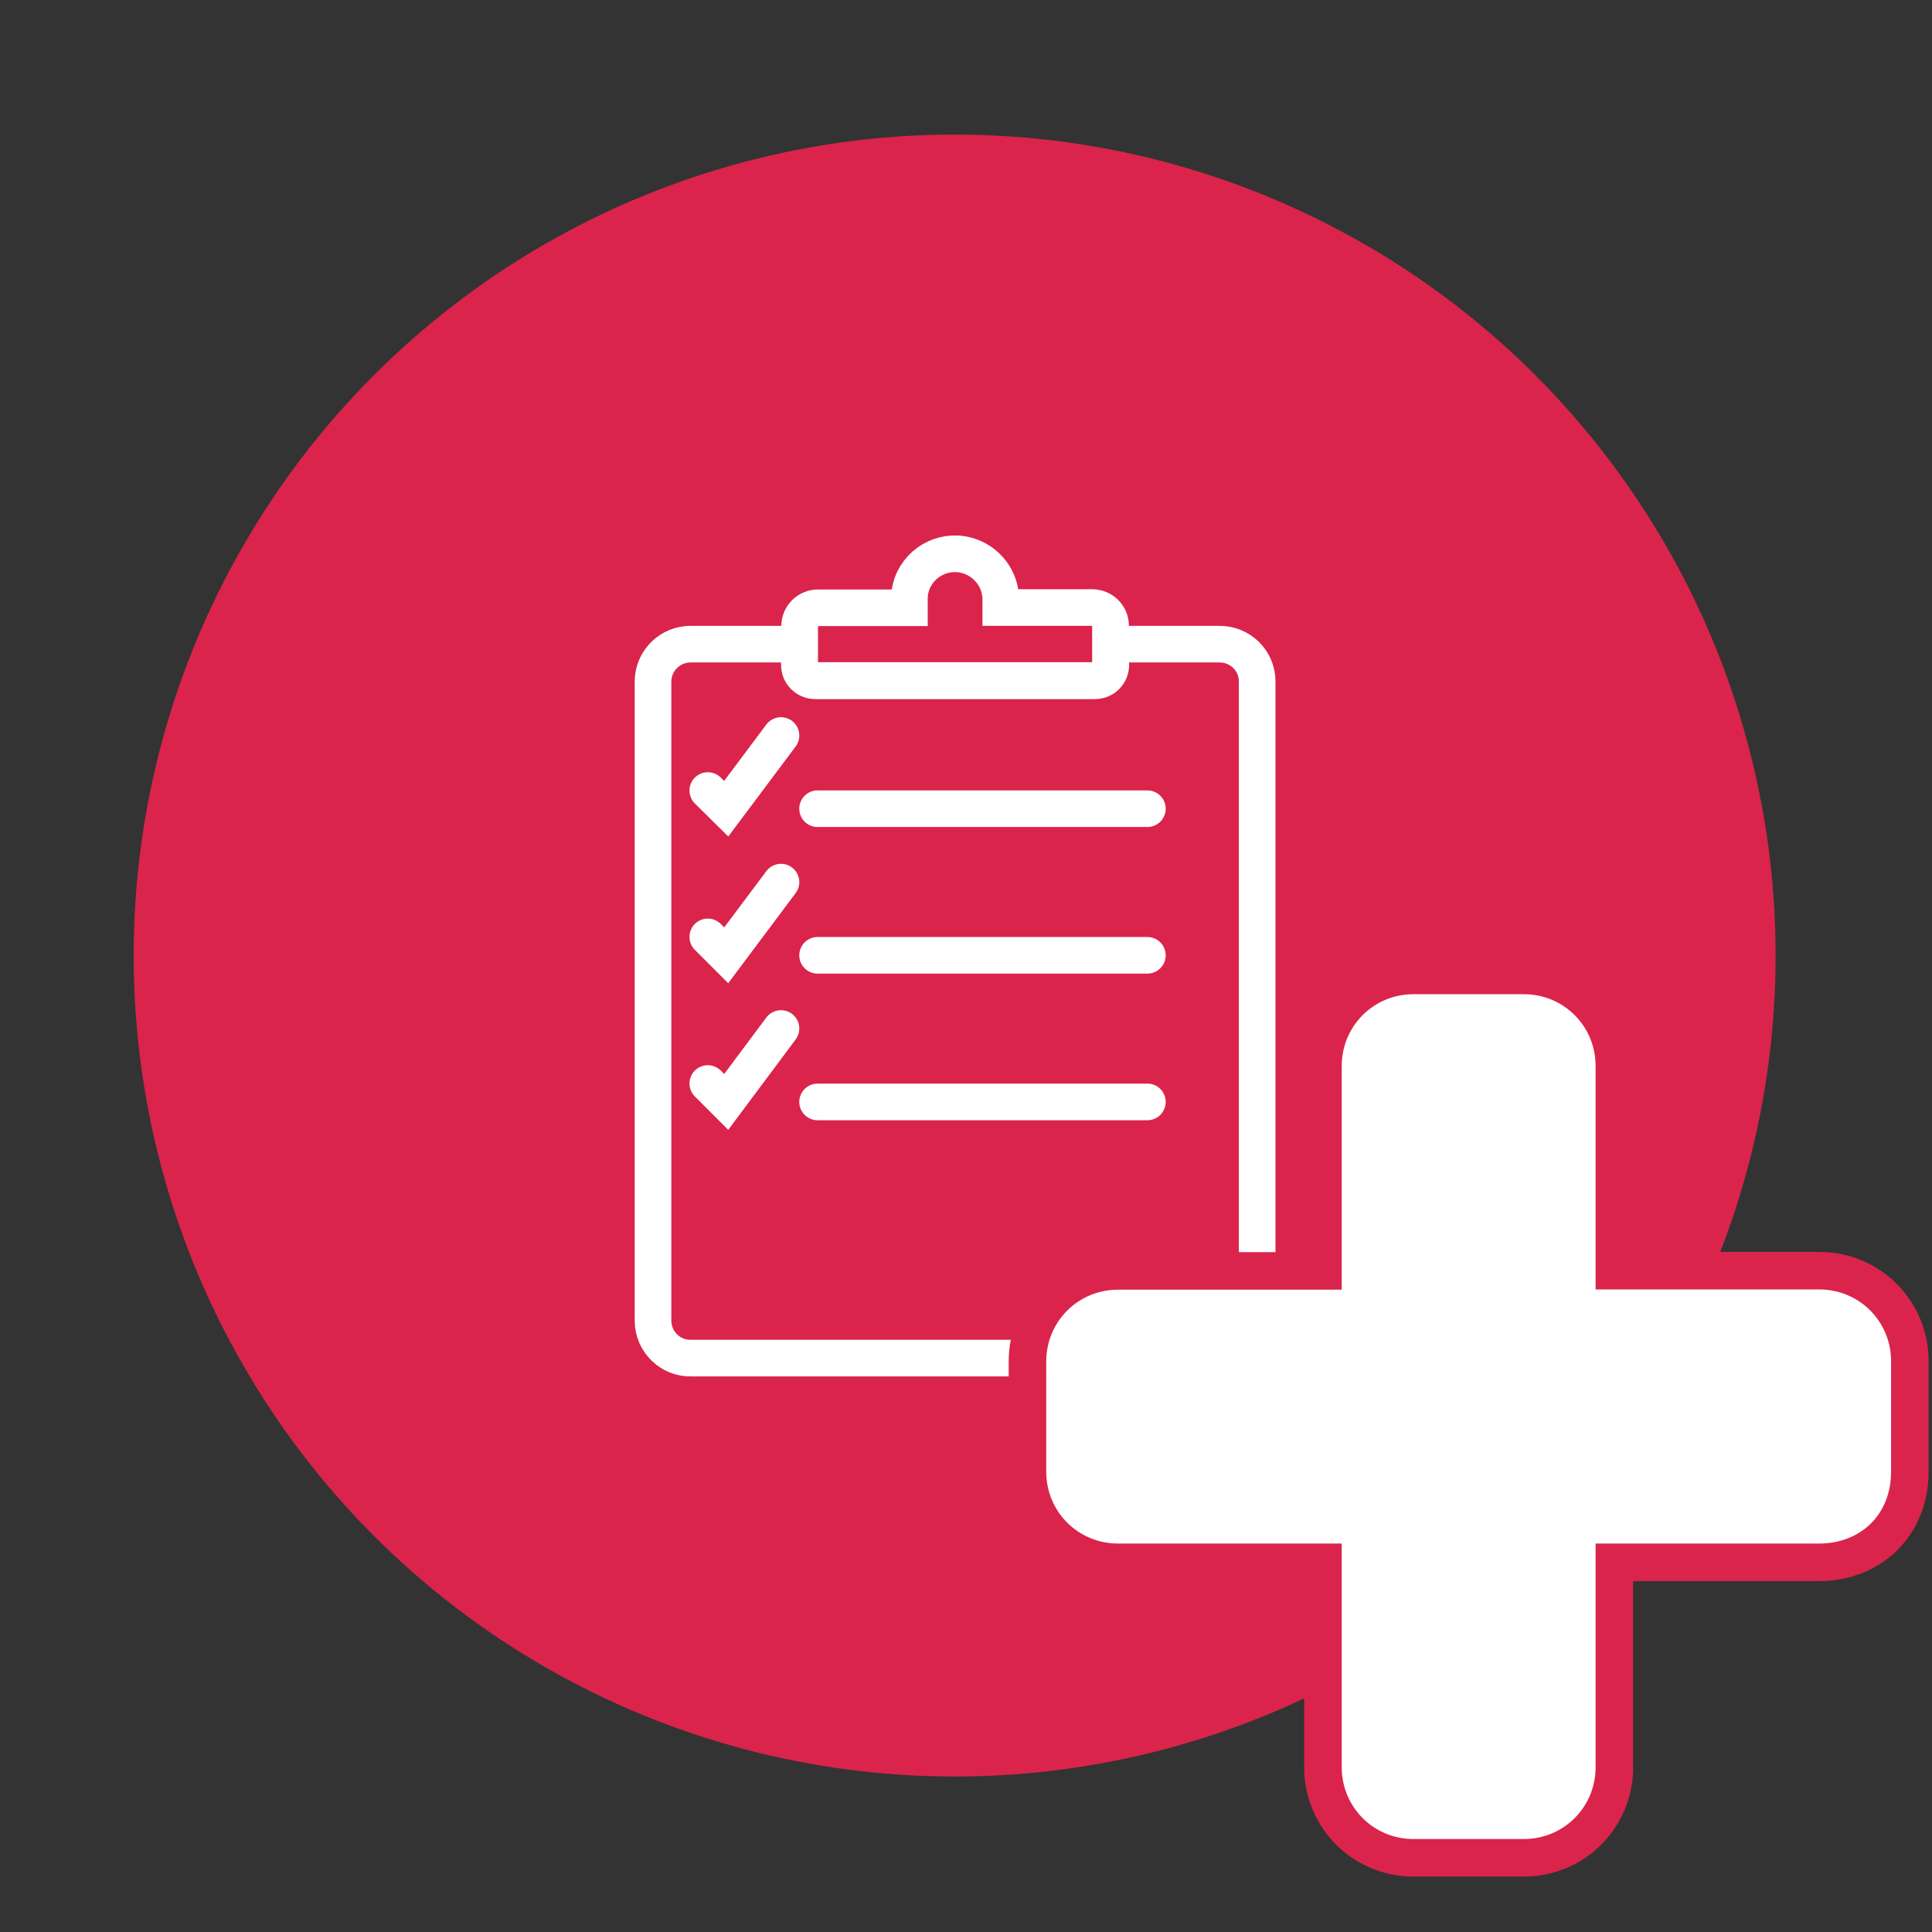 <?xml version="1.0" encoding="utf-8"?>
<!-- Generator: Adobe Illustrator 25.0.1, SVG Export Plug-In . SVG Version: 6.00 Build 0)  -->
<svg version="1.1" id="Layer_1" xmlns="http://www.w3.org/2000/svg" xmlns:xlink="http://www.w3.org/1999/xlink" x="0px" y="0px"
	 viewBox="0 0 850 850" style="enable-background:new 0 0 850 850;" xml:space="preserve">
<rect x="0" y="0" width="850" height="850" fill="#333333" stroke="none"/>
<style type="text/css">
	.st0{fill:#DA244B;}
	.st1{fill:none;stroke:#FFFFFF;stroke-width:16.113;stroke-miterlimit:10;}
	.st2{fill:none;stroke:#FFFFFF;stroke-width:16.113;stroke-linecap:round;stroke-miterlimit:10;}
	.st3{fill-rule:evenodd;clip-rule:evenodd;fill:#FFFFFF;stroke:#DA244B;stroke-width:28.235;stroke-miterlimit:10;}
	.st4{fill-rule:evenodd;clip-rule:evenodd;fill:#FFFFFF;stroke:#DA244B;stroke-width:7.059;stroke-miterlimit:10;}
	.st5{fill:#FFFFFF;stroke:#DA244B;stroke-width:30.516;stroke-miterlimit:10;}
	.st6{fill:#FFFFFF;stroke:#DA244B;stroke-width:7.629;stroke-miterlimit:10;}
	.st7{fill:#FFFFFF;stroke:#DA244B;stroke-width:26.436;stroke-miterlimit:10;}
	.st8{fill:#FFFFFF;stroke:#DA244B;stroke-width:6.61;stroke-miterlimit:10;}
</style>
<g id="Layer_2_1_">
	<circle class="st0" cx="420" cy="420.4" r="361.2"/>
</g>
<g id="Layer_1_1_">
	<g>
		<path class="st1" d="M536.4,283.4h-47.7v9.2c0,3.8-3.1,6.9-6.9,6.9H358.6c-3.8,0-6.9-3.1-6.9-6.9v-9.2H304
			c-9.1-0.1-16.6,7.2-16.7,16.3l0,0v281.5c0.1,9.1,7.6,16.5,16.7,16.3l0,0h232.4c9.1,0.1,16.6-7.2,16.7-16.3l0,0V299.6
			C553,290.5,545.5,283.3,536.4,283.4L536.4,283.4z"/>
		<path class="st2" d="M480.5,267.3h-40.2v-3c0.2-9.4-6.1-17.6-15.1-20c-10.7-2.8-21.7,3.6-24.5,14.3c-0.4,1.6-0.6,3.2-0.6,4.8v4
			h-40.2c-4.5,0-8.1,3.6-8.1,8.1l0,0v15.8c0,4.5,3.6,8.1,8.1,8.1l0,0h120.6c4.5,0,8.1-3.6,8.1-8.1v-15.9
			C488.7,270.9,485,267.3,480.5,267.3z"/>
		<path class="st2" d="M359.7,355.8h145.1"/>
		<polyline class="st2" points="311.4,347.8 319.5,355.8 343.6,323.6 		"/>
		<path class="st2" d="M359.7,420.3h145.1"/>
		<polyline class="st2" points="311.4,412.2 319.5,420.3 343.6,388.1 		"/>
		<path class="st2" d="M359.7,484.8h145.1"/>
		<polyline class="st2" points="311.4,476.7 319.5,484.8 343.6,452.5 		"/>
	</g>
</g>
<g>
	<g>
		<path class="st7" d="M800.4,682.4h-95.1v95.1c0,19.4-15.5,34.9-34.9,34.9h-48.5c-19.4,0-34.9-15.5-34.9-34.9v-95.1h-95.1
			c-19.4,0-34.9-15.5-34.9-34.9v-48.5c0-19.4,15.5-34.9,34.9-34.9h95.1v-95.1c0-19.4,15.5-34.9,34.9-34.9h48.5
			c19.4,0,34.9,15.5,34.9,34.9V564h95.1c19.4,0,34.9,15.5,34.9,34.9v48.5C835.3,668.8,819.8,682.4,800.4,682.4z"/>
	</g>
	<g>
		<path class="st8" d="M800.4,682.4h-95.1v95.1c0,19.4-15.5,34.9-34.9,34.9h-48.5c-19.4,0-34.9-15.5-34.9-34.9v-95.1h-95.1
			c-19.4,0-34.9-15.5-34.9-34.9v-48.5c0-19.4,15.5-34.9,34.9-34.9h95.1v-95.1c0-19.4,15.5-34.9,34.9-34.9h48.5
			c19.4,0,34.9,15.5,34.9,34.9V564h95.1c19.4,0,34.9,15.5,34.9,34.9v48.5C835.3,668.8,819.8,682.4,800.4,682.4z"/>
	</g>
</g>
</svg>

